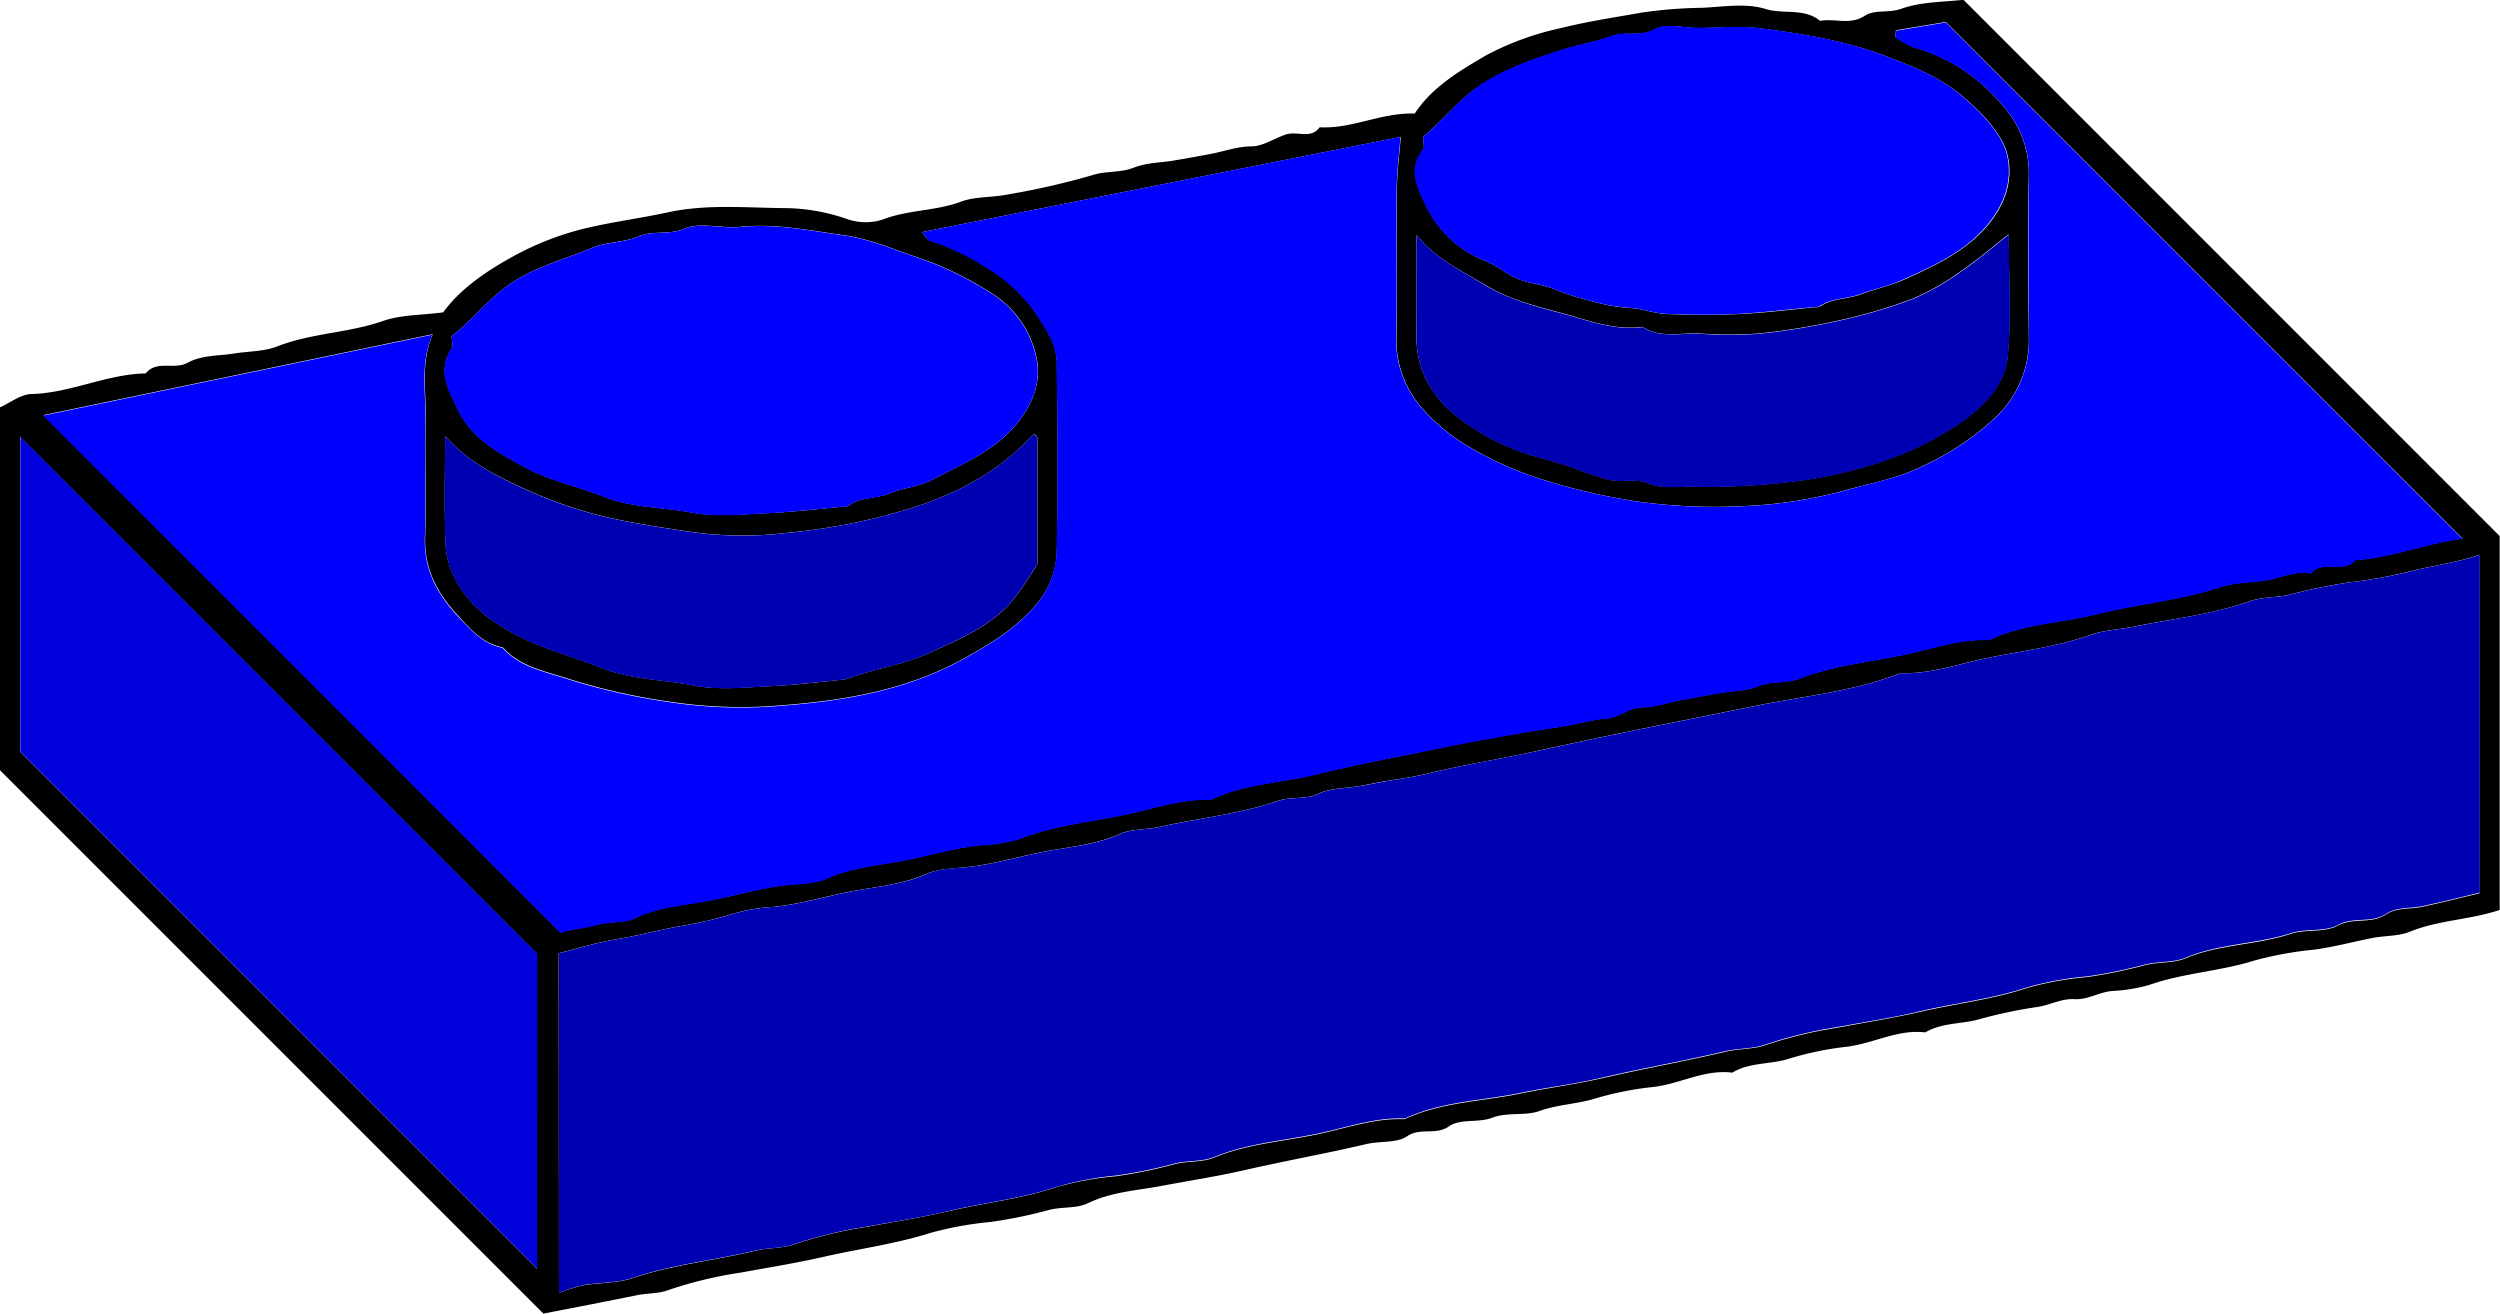 <svg id="Layer_1" data-name="Layer 1" xmlns="http://www.w3.org/2000/svg" viewBox="0 0 375.77 197.44"><defs><style>.cls-1{fill:#0000fe;}.cls-2{fill:#0000b3;}.cls-3{fill:#0000db;}</style></defs><path d="M200.77,495.27,119.1,413.6V359.06c1.54-.69,3.08-1.93,4.64-2,5.94-.13,11.36-3,17.26-3.1,1.67-2.07,4.24-.47,6.34-1.62s4.58-1,6.91-1.37,4.54-.29,6.56-1.09c5.14-2,10.71-2,15.9-3.82,2.67-.93,5.68-.84,9-1.28,2.53-3.49,6.42-6.16,10.48-8.39a43.89,43.89,0,0,1,11.18-4.31c4-.93,8.13-1.47,12.09-2.33,5.94-1.28,11.78-.68,17.63-.64a29.17,29.17,0,0,1,9.26,1.62,8.45,8.45,0,0,0,5.37.12c3.84-1.51,8-1.27,11.86-2.72,2.08-.78,4.67-.59,7.05-1.08a113.18,113.18,0,0,0,12.79-2.93c1.89-.61,4-.29,6.06-1.08s4-.74,6.05-1.08,3.73-.66,5.59-1c2-.38,3.92-1.11,6.08-1.13,1.74,0,3.45-1.23,5.21-1.79s3.68.76,5.05-1.08c4.86.27,9.29-2.24,14.29-2.06,2.6-4,6.77-6.43,10.75-8.77a43.38,43.38,0,0,1,11.27-4.09c4-1,8.07-1.6,12.1-2.32A69.17,69.17,0,0,1,375,299c3.16-.15,6.55-.73,9.44.17,2.74.86,5.83-.19,8.23,1.8,2.2-.44,4.46.69,6.71-.76,1.5-1,3.61-.37,5.53-1.07,2.94-1.06,6.31-1,9.32-1.34l80.59,80.6V434.6c-4.38,1.49-9.16,1.5-13.57,3.3-1.66.67-3.71.55-5.58.92-2.93.58-5.84,1.37-8.81,1.76a53.46,53.46,0,0,0-8.85,1.61c-5.24,1.65-10.76,1.88-15.94,3.71a25.2,25.2,0,0,1-5.57.89c-2,.21-3.61,1.34-5.57,1.22s-3.66.88-5.55,1.17a69.39,69.39,0,0,0-8.7,1.83c-2.7.78-5.65.49-8.19,2-4.25-.52-8,1.79-12.14,2.19a48.56,48.56,0,0,0-8.68,1.86c-2.7.78-5.66.46-8.19,2-4.25-.55-8,1.79-12.14,2.18A47.71,47.71,0,0,0,358.7,463c-2.7.79-5.52.86-8.23,1.83-2.16.77-4.7.12-7.07,1-2,.8-4.81.12-6.44,1.26-2.08,1.47-4.37.13-6.43,1.57-1.51,1-3.93.65-6,1.12-6.09,1.43-12.25,2.53-18.36,3.93-4.1.94-8.41,1.6-12.59,2.39-3.62.68-7.44.88-10.9,2.56-1.83.88-4,.51-6,1.06a68.61,68.61,0,0,1-8.78,1.79,52.37,52.37,0,0,0-8.86,1.61c-5.24,1.67-10.66,2.38-16,3.59-4.1.94-8.4,1.64-12.59,2.4a62.31,62.31,0,0,0-10.87,2.62c-1.45.55-3.13.47-4.68.77C210.14,493.46,205.34,494.4,200.77,495.27ZM257.7,332.71c.42.48.72,1.13,1.16,1.25a34.67,34.67,0,0,1,8.76,4.2,23.19,23.19,0,0,1,7.52,7.24c1.45,2.21,2.77,4.33,2.81,6.85.13,9.5.2,19,0,28.49a13.09,13.09,0,0,1-3.57,8.5c-3.08,3.38-6.86,5.64-10.8,7.78-8.46,4.59-17.77,6.11-27.11,6.83a70.84,70.84,0,0,1-17.11-.62,95,95,0,0,1-14.68-3.33c-3.47-1.17-7.36-1.78-10-4.77-3.08-.58-5-2.86-6.93-5-3-3.23-4.88-6.91-4.74-11.54.17-6-.05-12,.07-18,.08-4.15-.76-8.36,1.07-12.53l-58.52,12.16L203.36,438c1.55-.54,3.7-.69,5.58-1.22s4-.17,5.57-.95c3.63-1.76,7.58-2,11.36-2.69s7.65-1.91,11.62-2.32c2-.21,4.27-.25,6-1,3.66-1.63,7.58-1.93,11.36-2.65s7.65-1.91,11.62-2.32a24,24,0,0,0,6-1c5.16-2,10.64-2.52,16-3.65,4.14-.88,8.27-2.36,12.63-2.18,5-2.43,10.59-2.52,15.88-3.83,6.21-1.53,12.55-2.67,18.83-4,6-1.24,12.11-2.29,18.21-3.21,2.19-.33,4.28-1,6.55-1.16,1.76-.11,3.47-1.69,5.21-1.69,2.16,0,4.06-.77,6.08-1.13,1.86-.33,3.72-.68,5.58-1,2-.34,4.19-.34,6.05-1.09,2-.81,4.23-.37,6.05-1.09,5.15-2,10.64-2.51,15.95-3.64,4.14-.88,8.27-2.36,12.62-2.18,5-2.43,10.6-2.52,15.88-3.83,6.21-1.55,12.66-2.11,18.82-4.11,2.23-.72,4.71-.68,7.06-1.07,2.19-.37,4.27-1.45,6.59-1,1.77-2.16,4.88.14,6.66-2,5.76-.41,11.12-2.66,16.11-3.21l-77.66-77.65-7.51,1.25-.06,1a13.7,13.7,0,0,0,2.79,1.55,26.92,26.92,0,0,1,13.33,8.76,15.23,15.23,0,0,1,3.93,10.37c-.18,8.16-.09,16.33,0,24.49a15.94,15.94,0,0,1-5,12,41.3,41.3,0,0,1-11,7.35c-3.31,1.66-7,2.4-10.63,3.36a69.23,69.23,0,0,1-16.34,2.64,83.81,83.81,0,0,1-16.11-.73A93.87,93.87,0,0,1,351.26,370a51.37,51.37,0,0,1-11-4.82,28.75,28.75,0,0,1-7.09-5.65A15.5,15.5,0,0,1,329,348.78c.18-7.5,0-15,.08-22.5,0-2.66.38-5.33.57-7.87ZM203.12,492.16a29,29,0,0,1,3.6-1.13c2.51-.42,5.18-.3,7.55-1.11,6-2,12.25-2.62,18.32-4.08,2-.49,4.15-.34,6-1a64,64,0,0,1,10.86-2.61c4.18-.78,8.48-1.47,12.58-2.42,5.28-1.22,10.72-1.82,15.95-3.57a48,48,0,0,1,8.85-1.61,71,71,0,0,0,8.77-1.8c2-.52,4.17-.25,6-1,5.12-2.13,10.65-2.43,16-3.61,4.13-.9,8.27-2.36,12.62-2.16,5.49-2.58,11.57-2.65,17.37-3.85,4.15-.86,8.48-1.42,12.58-2.37,6.1-1.4,12.26-2.5,18.34-3.93,2-.48,4.16-.35,6-1a65.27,65.27,0,0,1,10.86-2.62c4.18-.79,8.49-1.47,12.58-2.42,5.29-1.22,10.72-1.82,15.95-3.57a48.06,48.06,0,0,1,8.86-1.6,75.72,75.72,0,0,0,8.77-1.8c2-.52,4.17-.24,6-1,5.12-2.15,10.72-2,15.95-3.72,2.23-.72,5-.14,7-1.21,2.38-1.31,5-.16,7.33-1.73,1.43-1,3.66-.73,5.5-1.13,2.87-.63,5.73-1.35,8.47-2V381.22c-3.6,1.22-7.27,1.66-10.81,2.58a72.66,72.66,0,0,1-8.89,1.58,83.47,83.47,0,0,0-8.76,1.81c-2,.49-4.14.33-6.05,1-5.66,2-11.59,2.64-17.41,3.82-2.17.43-4.55.54-6.49,1.23-5.21,1.85-10.65,2.45-16,3.58-4.14.88-8.27,2.36-12.63,2.18-6.72,2.68-14,3.38-21,4.77l-17.15,3.46c-5.62,1.13-11.3,2.35-16.92,3.57-4.89,1.07-9.84,1.87-14.75,3a60.67,60.67,0,0,1-6,1.2c-1.88.25-3.72.66-5.59,1-2,.34-4.24.26-6,1.11-2,.95-4.15.42-6.06,1.07-5.83,2-11.92,2.61-17.88,3.93-2,.45-4.27.3-6,1.08-3.67,1.63-7.59,1.93-11.36,2.65s-7.65,1.91-11.62,2.32c-2,.21-4.27.25-6,1-3.66,1.63-7.58,1.93-11.36,2.65s-7.65,1.9-11.61,2.32a27.06,27.06,0,0,0-6,1,61.35,61.35,0,0,1-8.7,2c-3.06.61-6.09,1.39-9.18,1.91-2.9.48-5.72,1.37-8.48,2.06Zm-81-81.34,77.7,77.71V441.18l-77.7-77.71ZM333,318.4c0,.68.27,1.55,0,2-2.36,3-.67,5.95.54,8.49a16.52,16.52,0,0,0,8.91,8.2c1.71.7,3.18,2,4.88,2.68s3.66.82,5.38,1.51a40.72,40.72,0,0,0,5.73,1.85,28.68,28.68,0,0,0,5.6,1c1.87.07,3.71.82,5.58.9,3.66.15,7.33.17,11,0s7.38-.63,11.07-1c.32,0,.71,0,.95-.12,1.88-1.27,4.19-1.09,6.22-1.86S403,340.85,405,340c4.75-2.13,9.57-4.31,13-8.45,2.35-2.87,3.69-6.33,2.92-10.13-.67-3.34-4-6.82-7.24-9.45s-6.95-4.09-10.72-5.55c-6.17-2.4-12.66-3.48-19.17-4.31-3.11-.4-6.32-.07-9.48-.07-2.16,0-4.73-.73-6.39.18-2.26,1.23-4.48.26-6.58,1.05s-4.53,1.19-6.73,1.87c-4.25,1.32-8.49,2.69-12.37,5.12C338.59,312.45,336.18,315.79,333,318.4ZM187,348.34c0,.91.2,1.54,0,1.89-2.26,3.4-.38,6.31,1,9.27,2.05,4.27,6,6.37,9.88,8.49s8.1,2.94,12.11,4.52c4.17,1.65,8.67,1.53,13,2.34,3.7.71,7.64.28,11.46.11s7.72-.63,11.57-1c.17,0,.4.07.49,0,1.78-1.54,4.18-1.1,6.2-1.94s4.59-1.06,6.61-2.12c4.44-2.33,9.22-4.26,12.55-8.29,2.43-2.95,3.86-6.51,3-10.13a14.91,14.91,0,0,0-6.28-9.29,50.46,50.46,0,0,0-10.74-5.39c-3.95-1.3-7.91-3.08-11.91-3.62-5.11-.7-10.27-1.81-15.55-1.26-2.8.29-6-.74-8.39.27s-4.73.22-7,1.19c-2.11.92-4.68.77-6.81,1.66-4.1,1.73-8.44,2.81-12.28,5.37C192.51,342.68,190.22,345.88,187,348.34Zm145-15.23c0,5.11,0,10.22,0,15.32,0,5.4,2.65,9.49,6.76,12.5a34.2,34.2,0,0,0,11.17,5.51c1.79.49,3.58,1,5.34,1.57a51.89,51.89,0,0,0,5.67,1.93c1.9.38,4.11-.23,5.8.48,2.15.9,4.19.52,6.25.53a107.11,107.11,0,0,0,15.58-.75,68.21,68.21,0,0,0,12-2.56,48,48,0,0,0,13.7-6.64c3.31-2.44,6.21-5.53,6.59-9.56.57-6.05.15-12.2.15-18.41-2.52,2-4.68,3.84-7,5.44a38,38,0,0,1-7.24,4.18,77.76,77.76,0,0,1-11.1,3.3,106.26,106.26,0,0,1-12.14,2,62.58,62.58,0,0,1-9,0c-2.87-.11-5.87.74-8.57-1-4.25.58-8.17-1-12.13-2.07s-7.9-2.05-11.24-4.09C339,338.64,334.92,336.81,332,333.11ZM186,363.34c0,5.46-.13,10.93.07,16.39a12.84,12.84,0,0,0,1.56,5.31c2,3.75,5.17,6.18,9,8.18,4.16,2.19,8.63,3.29,12.91,5,4.54,1.79,9.26,1.73,13.84,2.64,3.69.73,7.63.28,11.45.11s7.38-.62,11.06-1a3.52,3.52,0,0,0,.9-.24c3.92-1.42,8.1-2,11.93-3.73,4.42-2,9-3.9,12.3-7.58a47.17,47.17,0,0,0,4-5.83c0-6.61,0-12.77,0-18.92a.7.7,0,0,0-.22-.4,1.33,1.33,0,0,0-.34-.22c-4.54,5.07-10.27,8.31-16.59,10.56a89.85,89.85,0,0,1-20.16,4.27,55.75,55.75,0,0,1-14.43-.06c-4.76-.72-9.57-1.39-14.32-2.59a68.09,68.09,0,0,1-12.15-4.45C193,369,189,366.85,186,363.34Z" transform="translate(-119.1 -297.83)"/><path class="cls-1" d="M257.7,332.71l71.9-14.3c-.19,2.54-.54,5.21-.57,7.87-.08,7.5.1,15-.08,22.5a15.5,15.5,0,0,0,4.18,10.76,28.75,28.75,0,0,0,7.09,5.65,51.37,51.37,0,0,0,11,4.82A93.87,93.87,0,0,0,365,373.19a83.81,83.81,0,0,0,16.11.73,69.23,69.23,0,0,0,16.34-2.64c3.62-1,7.32-1.7,10.63-3.36a41.3,41.3,0,0,0,11-7.35,15.94,15.94,0,0,0,5-12c-.05-8.16-.14-16.33,0-24.49a15.23,15.23,0,0,0-3.93-10.37A26.92,26.92,0,0,0,406.79,305a13.7,13.7,0,0,1-2.79-1.55l.06-1,7.51-1.25,77.66,77.65c-5,.55-10.35,2.8-16.11,3.21-1.78,2.14-4.89-.16-6.66,2-2.32-.46-4.4.62-6.59,1-2.35.39-4.83.35-7.06,1.07-6.16,2-12.61,2.56-18.82,4.11-5.28,1.31-10.87,1.4-15.88,3.83-4.35-.18-8.48,1.3-12.62,2.18-5.31,1.13-10.8,1.61-15.95,3.64-1.82.72-4,.28-6.05,1.09-1.86.75-4,.75-6.05,1.09-1.86.32-3.72.67-5.58,1-2,.36-3.92,1.12-6.08,1.13-1.74,0-3.45,1.58-5.21,1.69-2.27.13-4.36.83-6.55,1.16-6.1.92-12.2,2-18.21,3.21-6.28,1.31-12.62,2.45-18.83,4-5.29,1.31-10.88,1.4-15.88,3.83-4.36-.18-8.49,1.3-12.63,2.18-5.31,1.13-10.79,1.61-16,3.65a24,24,0,0,1-6,1c-4,.41-7.76,1.58-11.62,2.32s-7.7,1-11.36,2.65c-1.75.78-4,.82-6,1-4,.41-7.76,1.57-11.62,2.32s-7.73.93-11.36,2.69c-1.61.78-3.67.41-5.57.95s-4,.68-5.58,1.22l-77.78-77.77,58.52-12.16c-1.83,4.17-1,8.38-1.07,12.53-.12,6,.1,12-.07,18-.14,4.63,1.74,8.31,4.74,11.54,2,2.11,3.85,4.39,6.93,5,2.65,3,6.54,3.6,10,4.77a95,95,0,0,0,14.68,3.33,70.84,70.84,0,0,0,17.11.62c9.34-.72,18.65-2.24,27.11-6.83,3.94-2.14,7.72-4.4,10.8-7.78a13.09,13.09,0,0,0,3.57-8.5c.24-9.49.17-19,0-28.49,0-2.52-1.36-4.64-2.81-6.85a23.19,23.19,0,0,0-7.52-7.24,34.67,34.67,0,0,0-8.76-4.2C258.42,333.84,258.12,333.19,257.7,332.71Z" transform="translate(-119.1 -297.83)"/><path class="cls-2" d="M203.12,492.16V441.11c2.76-.69,5.58-1.58,8.48-2.06,3.09-.52,6.12-1.3,9.18-1.91a61.35,61.35,0,0,0,8.7-2,27.06,27.06,0,0,1,6-1c4-.42,7.75-1.57,11.61-2.32s7.7-1,11.36-2.65c1.75-.78,4-.82,6-1,4-.41,7.76-1.58,11.62-2.32s7.69-1,11.36-2.65c1.75-.78,4-.63,6-1.08,6-1.32,12.05-1.95,17.88-3.93,1.91-.65,4-.12,6.06-1.07,1.79-.85,4-.77,6-1.11,1.87-.32,3.71-.73,5.59-1a60.67,60.67,0,0,0,6-1.2c4.91-1.15,9.86-1.95,14.75-3,5.62-1.22,11.3-2.44,16.92-3.57l17.15-3.46c7-1.39,14.24-2.09,21-4.77,4.36.18,8.49-1.3,12.63-2.18,5.31-1.13,10.75-1.73,16-3.58,1.94-.69,4.32-.8,6.49-1.23,5.82-1.18,11.75-1.85,17.41-3.82,1.91-.67,4-.51,6.05-1a83.47,83.47,0,0,1,8.76-1.81,72.66,72.66,0,0,0,8.89-1.58c3.54-.92,7.21-1.36,10.81-2.58V432c-2.74.66-5.6,1.38-8.47,2-1.84.4-4.07.16-5.5,1.13-2.31,1.57-5,.42-7.33,1.73-1.95,1.07-4.74.49-7,1.21-5.23,1.69-10.83,1.57-15.95,3.72-1.87.78-4,.5-6,1a75.72,75.72,0,0,1-8.77,1.8,48.06,48.06,0,0,0-8.86,1.6c-5.23,1.75-10.66,2.35-15.95,3.57-4.09,1-8.4,1.63-12.58,2.42a65.27,65.27,0,0,0-10.86,2.62c-1.88.69-4,.56-6,1-6.08,1.43-12.24,2.53-18.34,3.93-4.1,1-8.43,1.51-12.58,2.37-5.8,1.2-11.88,1.27-17.37,3.85-4.35-.2-8.49,1.26-12.62,2.16-5.32,1.18-10.85,1.48-16,3.61-1.87.77-4,.5-6,1a71,71,0,0,1-8.77,1.8A48,48,0,0,0,278,476.2c-5.23,1.75-10.67,2.35-15.95,3.57-4.1,1-8.4,1.64-12.58,2.42a64,64,0,0,0-10.86,2.61c-1.89.7-4,.55-6,1-6.07,1.46-12.33,2.05-18.32,4.08-2.37.81-5,.69-7.55,1.11A29,29,0,0,0,203.12,492.16Z" transform="translate(-119.1 -297.83)"/><path class="cls-3" d="M122.15,410.82V363.47l77.7,77.71v47.35Z" transform="translate(-119.1 -297.83)"/><path class="cls-1" d="M333,318.4c3.18-2.61,5.59-5.95,9.15-8.18,3.88-2.43,8.12-3.8,12.37-5.12,2.2-.68,4.54-1.05,6.73-1.87s4.32.18,6.58-1.05c1.66-.91,4.23-.18,6.39-.18,3.16,0,6.37-.33,9.48.07,6.51.83,13,1.91,19.17,4.31,3.77,1.46,7.48,2.9,10.72,5.55s6.57,6.11,7.24,9.45c.77,3.8-.57,7.26-2.92,10.13-3.39,4.14-8.21,6.32-13,8.45-1.95.89-4.12,1.3-6.14,2.06s-4.34.59-6.22,1.86c-.24.16-.63.09-.95.12-3.69.33-7.37.8-11.07,1s-7.33.15-11,0c-1.87-.08-3.71-.83-5.58-.9a28.68,28.68,0,0,1-5.6-1,40.72,40.72,0,0,1-5.73-1.85c-1.72-.69-3.67-.81-5.38-1.51s-3.17-2-4.88-2.68a16.52,16.52,0,0,1-8.91-8.2c-1.21-2.54-2.9-5.47-.54-8.49C333.27,320,333,319.08,333,318.4Z" transform="translate(-119.1 -297.83)"/><path class="cls-1" d="M187,348.34c3.22-2.46,5.51-5.66,8.87-7.9,3.84-2.56,8.18-3.64,12.28-5.37,2.13-.89,4.7-.74,6.81-1.66,2.27-1,4.62-.19,7-1.19s5.59,0,8.39-.27c5.28-.55,10.44.56,15.55,1.26,4,.54,8,2.32,11.91,3.62a50.46,50.46,0,0,1,10.74,5.39,14.91,14.91,0,0,1,6.28,9.29c.88,3.62-.55,7.18-3,10.13-3.33,4-8.11,6-12.55,8.29-2,1.06-4.48,1.23-6.61,2.12s-4.42.4-6.2,1.94c-.09.08-.32,0-.49,0-3.85.33-7.71.8-11.57,1s-7.76.6-11.46-.11c-4.31-.81-8.81-.69-13-2.34-4-1.58-8.29-2.43-12.11-4.52s-7.83-4.22-9.88-8.49c-1.41-3-3.29-5.87-1-9.27C187.2,349.88,187,349.25,187,348.34Z" transform="translate(-119.1 -297.83)"/><path class="cls-2" d="M332,333.11c2.92,3.7,7,5.53,10.58,7.73,3.34,2,7.39,3.07,11.24,4.09S361.7,347.58,366,347c2.7,1.71,5.7.86,8.57,1a62.58,62.58,0,0,0,9,0,106.26,106.26,0,0,0,12.14-2,77.76,77.76,0,0,0,11.1-3.3,38,38,0,0,0,7.24-4.18c2.34-1.6,4.5-3.47,7-5.44,0,6.21.42,12.36-.15,18.41-.38,4-3.28,7.12-6.59,9.56a48,48,0,0,1-13.7,6.64,68.21,68.21,0,0,1-12,2.56A107.11,107.11,0,0,1,373,371c-2.06,0-4.1.37-6.25-.53-1.69-.71-3.9-.1-5.8-.48a51.89,51.89,0,0,1-5.67-1.93c-1.76-.57-3.55-1.08-5.34-1.57a34.2,34.2,0,0,1-11.17-5.51c-4.11-3-6.77-7.1-6.76-12.5C332,343.33,332,338.22,332,333.11Z" transform="translate(-119.1 -297.83)"/><path class="cls-2" d="M186,363.34c3,3.51,7,5.68,10.78,7.46a68.09,68.09,0,0,0,12.15,4.45c4.75,1.2,9.56,1.87,14.32,2.59a55.75,55.75,0,0,0,14.43.06,89.85,89.85,0,0,0,20.16-4.27c6.32-2.25,12.05-5.49,16.59-10.56a1.33,1.33,0,0,1,.34.22.7.7,0,0,1,.22.4c0,6.15,0,12.31,0,18.92a47.17,47.17,0,0,1-4,5.83c-3.34,3.68-7.88,5.55-12.3,7.58-3.83,1.75-8,2.31-11.93,3.73a3.52,3.52,0,0,1-.9.24c-3.68.35-7.36.81-11.06,1s-7.76.62-11.45-.11c-4.58-.91-9.3-.85-13.84-2.64-4.28-1.7-8.75-2.8-12.91-5-3.78-2-7-4.43-9-8.18a12.84,12.84,0,0,1-1.56-5.31C185.87,374.27,186,368.8,186,363.34Z" transform="translate(-119.1 -297.83)"/></svg>